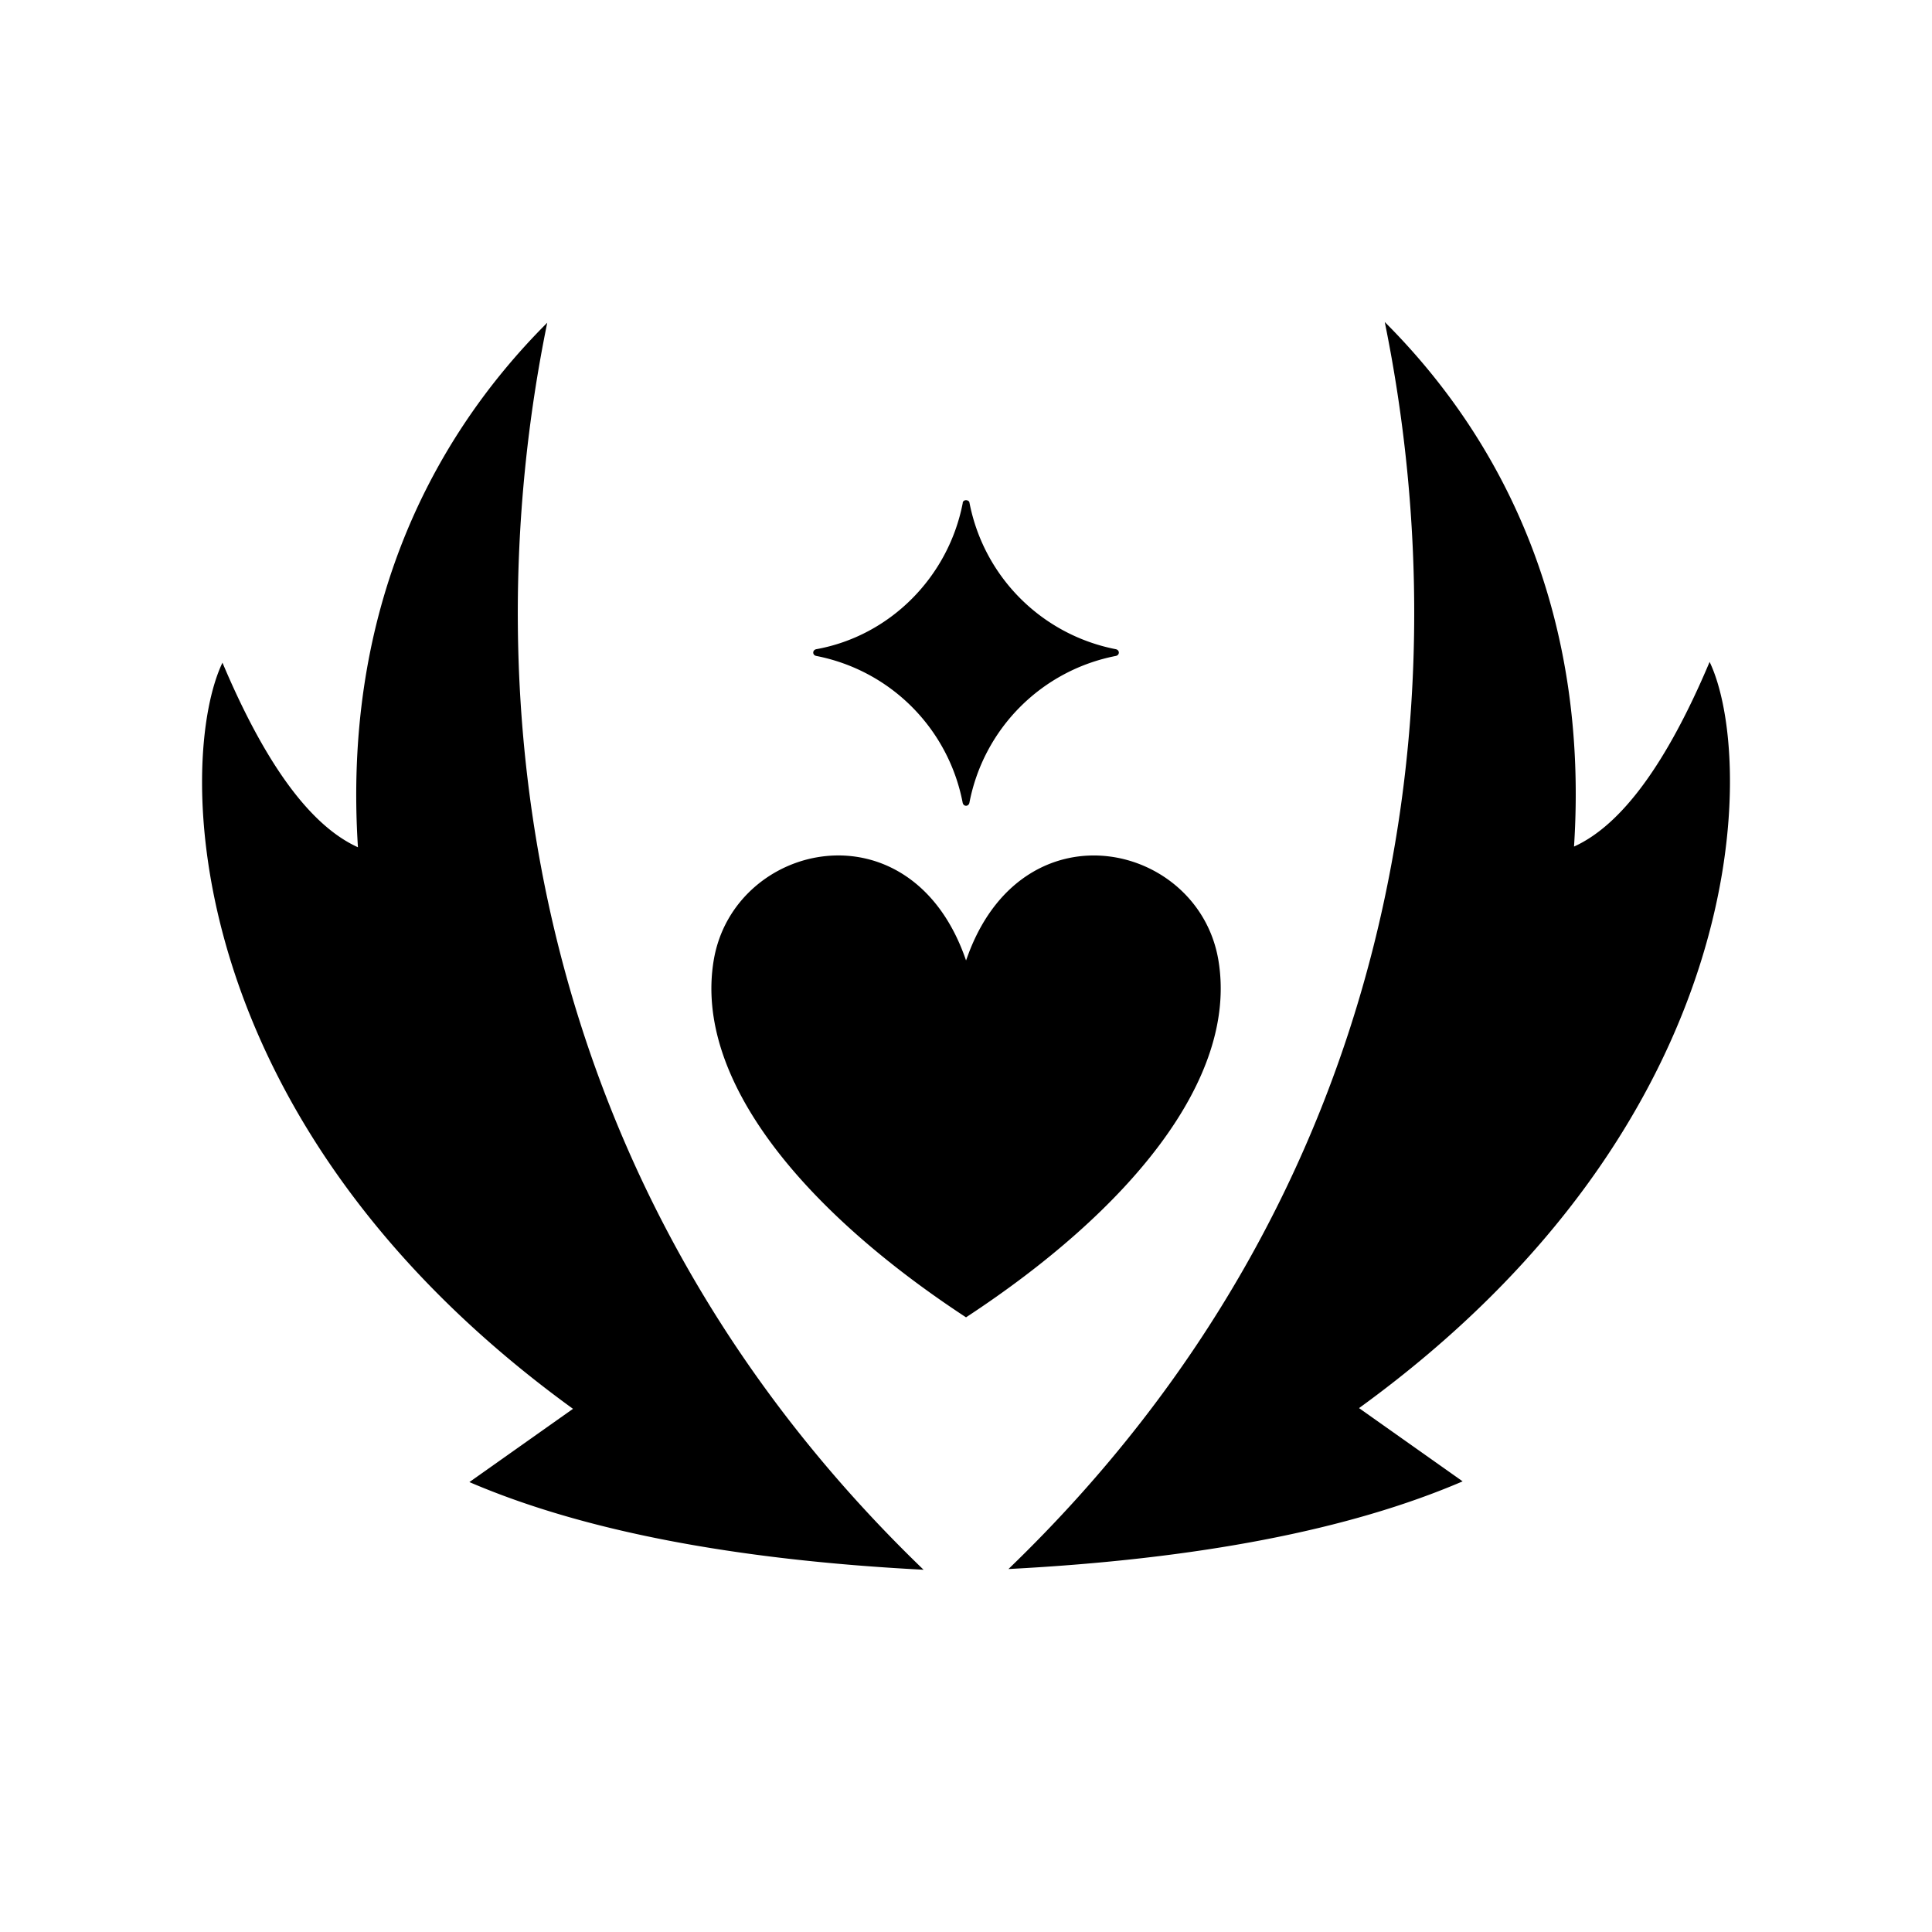 <svg viewBox="0 0 48 48" class="createSvgIcon__Svg-sc-1l8xi8d-0 loXvaP ability-icon"><path fill-rule="evenodd" clip-rule="evenodd" d="M22.946 39c-9.782-9.425-11.283-21.51-9.35-30.982-3.076 3.073-5.065 7.417-4.703 13.032-1.18-.534-2.301-2.063-3.366-4.586-1.12 2.332-1.207 11.349 8.709 18.538l-2.574 1.82c2.81 1.207 6.57 1.933 11.284 2.178Zm16.16-17.968C39.47 15.417 37.48 11.073 34.404 8c1.934 9.49.433 21.557-9.349 30.982 4.713-.246 8.474-.972 11.284-2.178l-2.574-1.82c9.916-7.19 9.828-16.207 8.71-18.539-1.066 2.524-2.188 4.052-3.367 4.587ZM24.002 32.728c4.019-2.636 6.76-5.9 6.27-8.864-.48-2.908-4.752-3.922-6.191-.218l-.08.216c-1.354-3.959-5.78-2.962-6.27.002-.49 2.965 2.252 6.228 6.27 8.865h.001v-.001Zm0-8.866-.001.001.001.001v-.002Zm-3.726-7.732c1.845-.332 3.287-1.802 3.642-3.628 0-.095.142-.095.166-.024a4.598 4.598 0 0 0 3.642 3.652c.095.024.095.143 0 .166a4.598 4.598 0 0 0-3.642 3.652c-.024.095-.142.095-.166 0a4.598 4.598 0 0 0-3.642-3.652c-.095-.023-.095-.142 0-.166Z"/></svg>